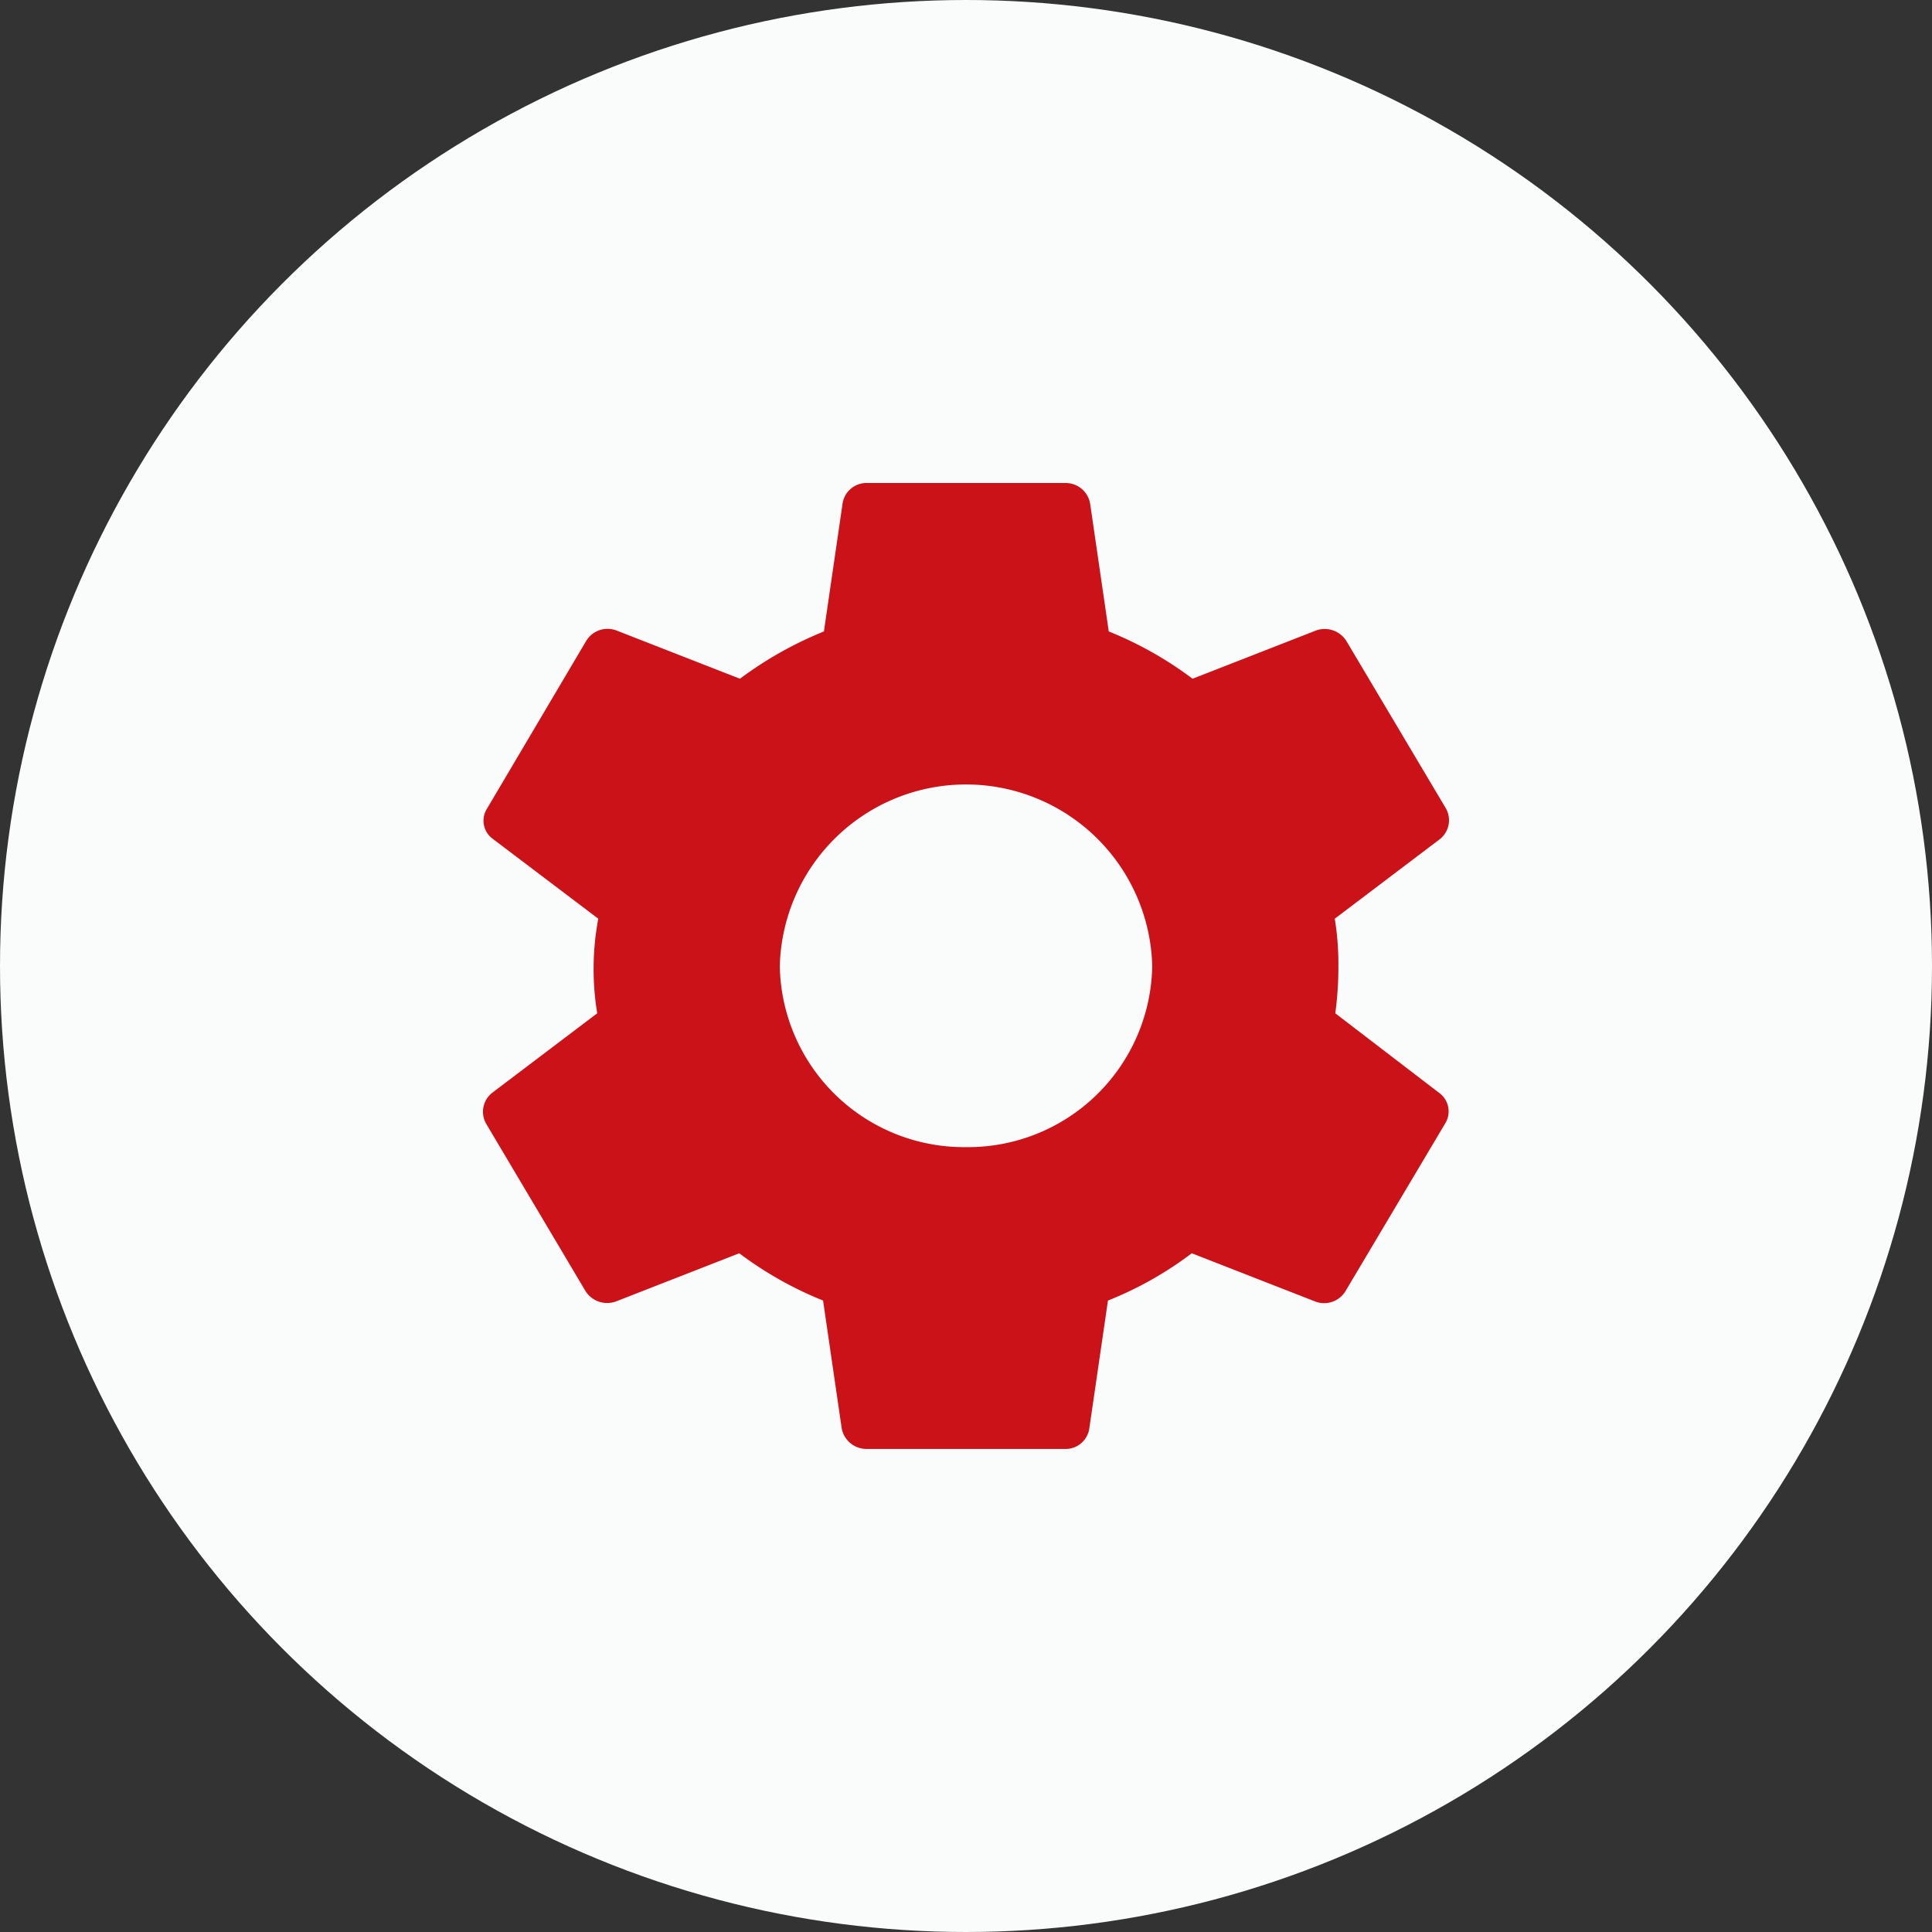 <svg xmlns="http://www.w3.org/2000/svg" width="48" height="48" viewBox="0 0 48 48">
  <rect x="0" y="0" width="48" height="48" fill="#333333" stroke="none"/>
  <g id="그룹_28619" data-name="그룹 28619" transform="translate(-55 -481)">
    <circle id="타원_407" data-name="타원 407" cx="24" cy="24" r="24" transform="translate(55 481)" fill="#fafbfb"/>
    <g id="settings_black_24dp_1_" data-name="settings_black_24dp (1)" transform="translate(67 493)">
      <path id="패스_66252" data-name="패스 66252" d="M0,0H24V24H0Z" fill="rgba(0,0,0,0)"/>
      <path id="패스_66253" data-name="패스 66253" d="M23.837,15.575a8.605,8.605,0,0,0,.077-1.175,7.028,7.028,0,0,0-.09-1.175l2.609-1.975a.6.6,0,0,0,.154-.762L24.12,6.338a.636.636,0,0,0-.758-.275l-3.071,1.2a9.142,9.142,0,0,0-2.082-1.175l-.463-3.175a.617.617,0,0,0-.617-.513H12.195a.6.6,0,0,0-.6.513l-.463,3.175A9.344,9.344,0,0,0,9.046,7.263l-3.071-1.2a.621.621,0,0,0-.758.275l-2.454,4.15a.559.559,0,0,0,.154.762l2.609,1.975a6.767,6.767,0,0,0-.026,2.35L2.891,17.55a.6.6,0,0,0-.154.763L5.2,22.462a.636.636,0,0,0,.758.275l3.071-1.2a9.142,9.142,0,0,0,2.082,1.175l.463,3.175a.627.627,0,0,0,.617.512h4.935a.594.594,0,0,0,.6-.512l.463-3.175a8.876,8.876,0,0,0,2.082-1.175l3.071,1.2a.621.621,0,0,0,.758-.275l2.467-4.15a.568.568,0,0,0-.154-.763ZM14.662,18.9a4.578,4.578,0,0,1-4.626-4.5,4.628,4.628,0,0,1,9.253,0A4.578,4.578,0,0,1,14.662,18.9Z" transform="translate(-2.662 -2.4)" fill="#cc1219"/>
    </g>
  </g>
</svg>

